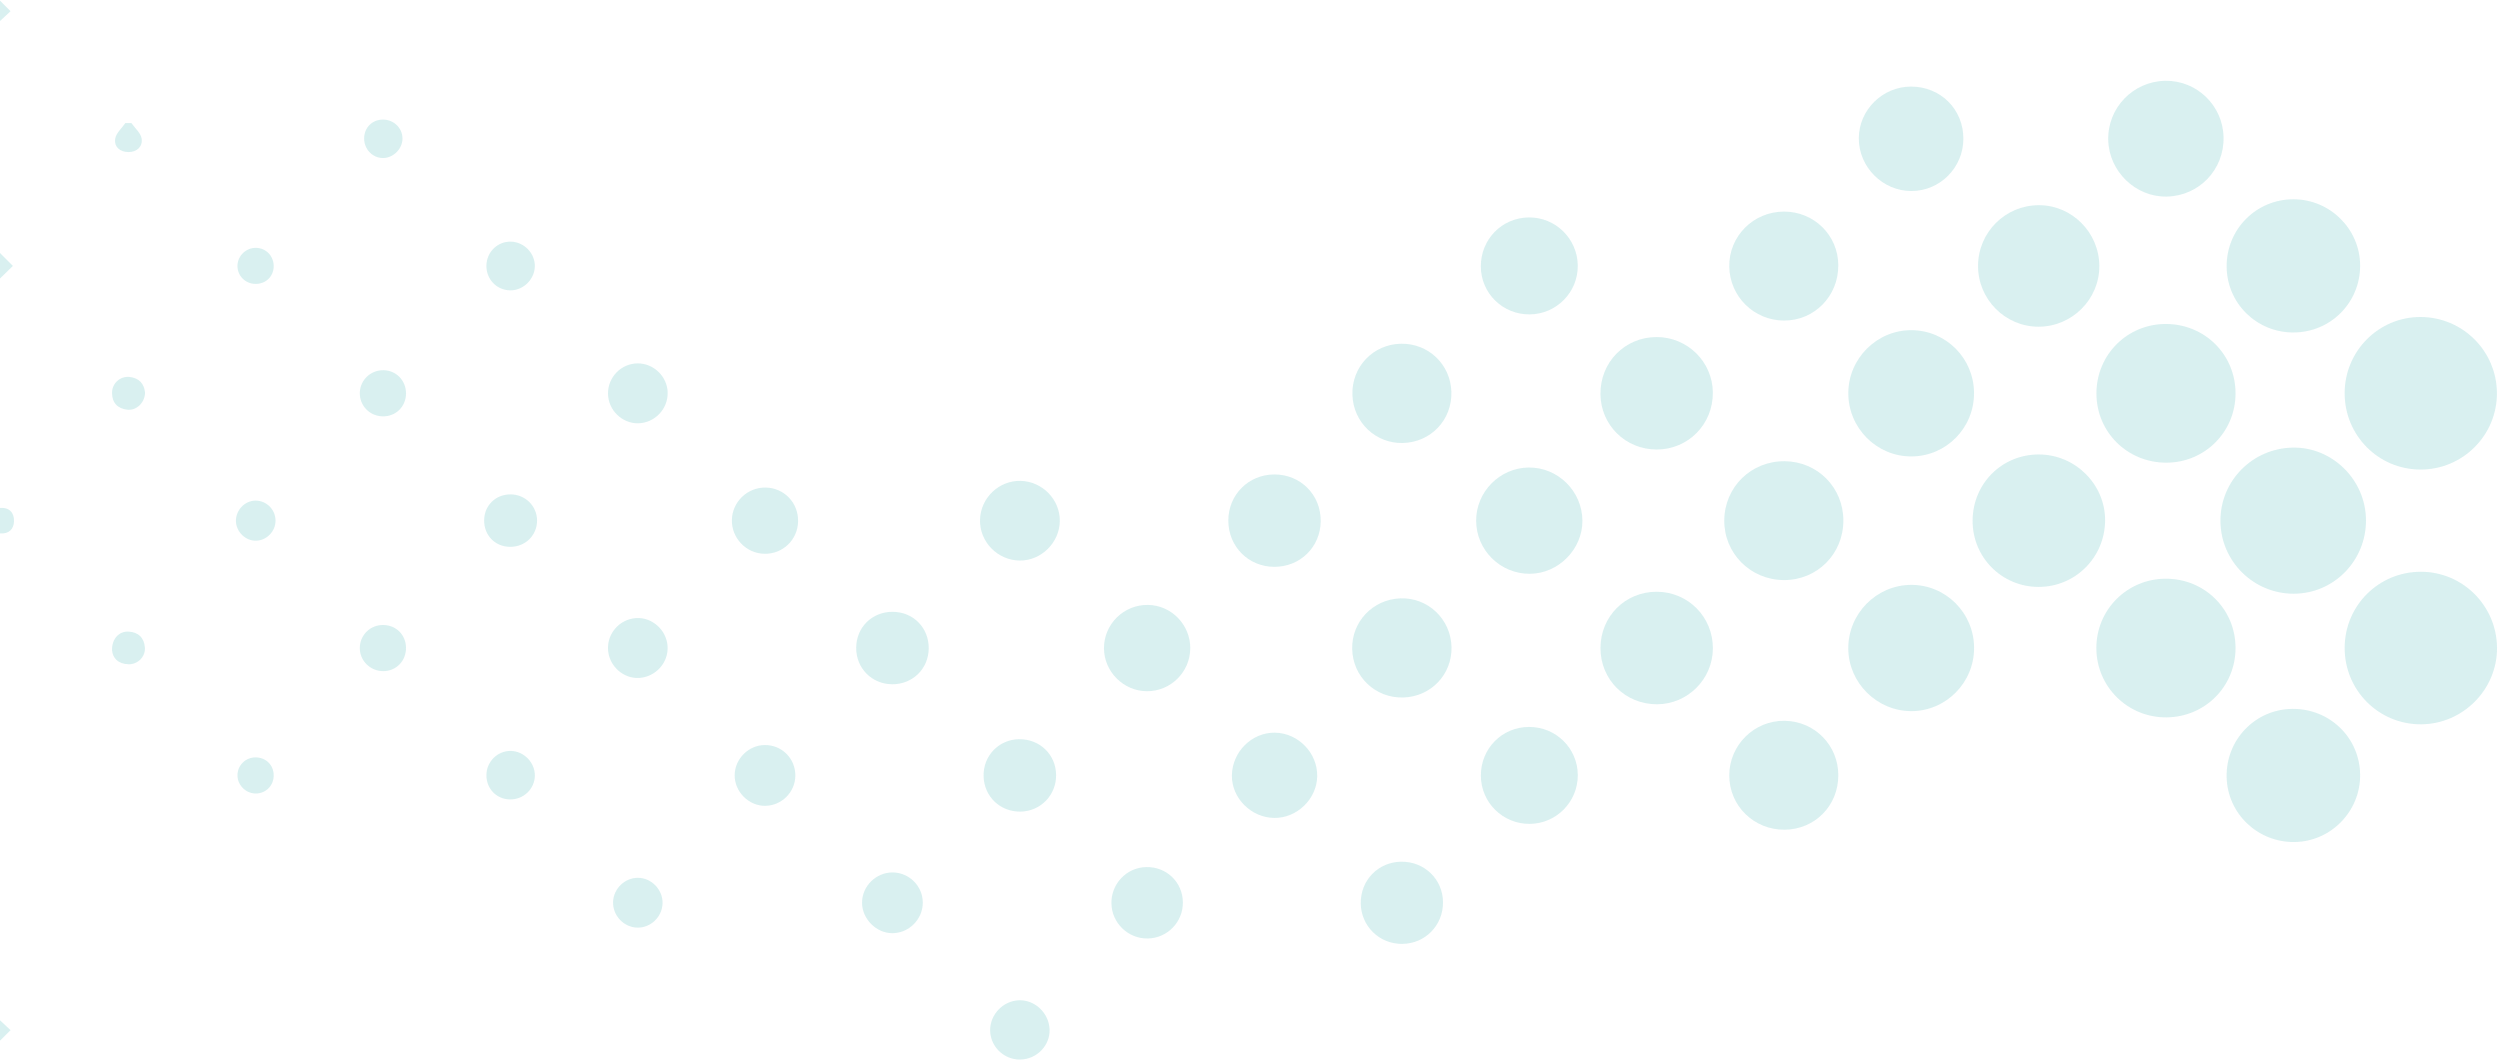 <svg width="520" height="221" viewBox="0 0 520 221" fill="none" xmlns="http://www.w3.org/2000/svg">
	<path d="M0.001 110.949C1.83 111.098 2.87 110.075 2.912 108.426C2.96 106.671 1.984 105.509 0.001 105.647L0.001 110.949Z" fill="#78C9C8" fill-opacity="0.28"/>
	<path d="M0.001 57.929L2.684 55.31C1.793 54.414 0.897 53.523 0.001 52.627C0.001 54.392 0.001 56.163 0.001 57.929Z" fill="#78C9C8" fill-opacity="0.28"/>
	<path d="M0.001 216.46L2.202 214.271C1.47 213.587 0.733 212.903 0.001 212.219C0.001 213.634 0.001 215.045 0.001 216.46Z" fill="#78C9C8" fill-opacity="0.28"/>
	<path d="M0.001 4.378L2.191 2.337L0.001 0.137L0.001 4.378Z" fill="#78C9C8" fill-opacity="0.28"/>
	<path d="M503.526 118.929C494.773 118.929 487.732 125.933 487.689 134.703C487.641 143.573 494.778 150.715 503.617 150.657C512.307 150.598 519.433 143.398 519.38 134.74C519.321 125.991 512.243 118.929 503.532 118.924L503.526 118.929Z" fill="#78C9C8" fill-opacity="0.28"/>
	<path d="M487.689 81.772C487.673 90.547 494.661 97.62 503.399 97.668C512.232 97.716 519.422 90.531 519.358 81.714C519.294 72.987 512.211 65.951 503.468 65.935C494.767 65.919 487.705 73.008 487.684 81.772L487.689 81.772Z" fill="#78C9C8" fill-opacity="0.28"/>
	<path d="M492.121 108.187C492.09 99.836 485.149 92.954 476.899 93.103C468.48 93.251 461.783 100.064 461.852 108.415C461.916 116.771 468.755 123.52 477.127 123.494C485.457 123.467 492.159 116.628 492.127 108.187L492.121 108.187Z" fill="#78C9C8" fill-opacity="0.28"/>
	<path d="M450.453 120.371C442.415 120.403 436 126.856 436.042 134.862C436.085 142.868 442.58 149.267 450.607 149.214C458.671 149.161 465.029 142.751 464.991 134.708C464.954 126.67 458.533 120.339 450.453 120.371Z" fill="#78C9C8" fill-opacity="0.28"/>
	<path d="M450.553 96.236C458.591 96.252 465.012 89.826 464.991 81.788C464.97 73.74 458.591 67.399 450.506 67.388C442.462 67.377 436.052 73.793 436.058 81.836C436.063 89.863 442.468 96.221 450.553 96.236Z" fill="#78C9C8" fill-opacity="0.28"/>
	<path d="M477.032 69.153C484.773 69.153 490.96 62.923 490.907 55.172C490.86 47.601 484.603 41.434 477 41.45C469.259 41.466 463.082 47.717 463.141 55.469C463.204 63.093 469.355 69.153 477.027 69.159L477.032 69.153Z" fill="#78C9C8" fill-opacity="0.28"/>
	<path d="M476.767 147.449C469.053 147.544 462.955 153.901 463.141 161.664C463.321 169.24 469.604 175.232 477.26 175.141C484.821 175.051 490.971 168.753 490.908 161.171C490.844 153.44 484.572 147.353 476.767 147.449Z" fill="#78C9C8" fill-opacity="0.28"/>
	<path d="M410.301 108.266C410.253 115.907 416.366 122.068 424.012 122.078C431.631 122.089 437.781 115.986 437.861 108.33C437.94 100.801 431.689 94.539 424.081 94.529C416.409 94.518 410.348 100.563 410.301 108.272L410.301 108.266Z" fill="#78C9C8" fill-opacity="0.28"/>
	<path d="M410.613 134.761C410.587 127.47 404.686 121.59 397.454 121.654C390.232 121.718 384.374 127.704 384.442 134.946C384.511 142.046 390.386 147.878 397.501 147.915C404.718 147.952 410.629 142.014 410.608 134.761L410.613 134.761Z" fill="#78C9C8" fill-opacity="0.28"/>
	<path d="M384.448 81.793C384.448 89.052 390.365 94.969 397.592 94.937C404.839 94.905 410.656 88.988 410.597 81.692C410.544 74.508 404.792 68.74 397.623 68.676C390.418 68.618 384.448 74.561 384.448 81.793Z" fill="#78C9C8" fill-opacity="0.28"/>
	<path d="M411.435 55.299C411.414 62.255 417.076 67.955 424.017 67.955C430.968 67.955 436.678 62.266 436.662 55.347C436.646 48.374 430.968 42.664 424.059 42.68C417.087 42.696 411.456 48.327 411.435 55.299Z" fill="#78C9C8" fill-opacity="0.28"/>
	<path d="M371.018 120.658C377.958 120.695 383.419 115.244 383.419 108.272C383.419 101.417 378.064 96.003 371.23 95.934C364.263 95.865 358.727 101.258 358.648 108.193C358.568 115.064 364.077 120.615 371.012 120.652L371.018 120.658Z" fill="#78C9C8" fill-opacity="0.28"/>
	<path d="M462.499 28.535C462.361 21.939 456.921 16.69 450.358 16.806C443.661 16.928 438.343 22.464 438.513 29.134C438.677 35.682 444.212 41.016 450.692 40.888C457.415 40.75 462.642 35.284 462.499 28.535Z" fill="#78C9C8" fill-opacity="0.28"/>
	<path d="M356.278 134.893C356.315 128.345 351.14 123.107 344.613 123.086C338.044 123.065 332.901 128.218 332.901 134.809C332.901 141.378 338.065 146.505 344.661 146.489C351.034 146.473 356.246 141.272 356.278 134.888L356.278 134.893Z" fill="#78C9C8" fill-opacity="0.28"/>
	<path d="M344.613 93.5C351.156 93.49 356.331 88.23 356.272 81.634C356.214 75.235 350.965 70.081 344.534 70.108C337.954 70.134 332.832 75.352 332.896 81.979C332.959 88.432 338.118 93.511 344.613 93.5Z" fill="#78C9C8" fill-opacity="0.28"/>
	<path d="M382.369 161.282C382.38 155.015 377.454 150.01 371.192 149.925C364.888 149.84 359.698 154.962 359.687 161.271C359.676 167.591 364.804 172.628 371.187 172.581C377.481 172.533 382.364 167.597 382.369 161.282Z" fill="#78C9C8" fill-opacity="0.28"/>
	<path d="M382.37 55.183C382.332 48.932 377.333 43.995 371.055 44.011C364.682 44.027 359.592 49.149 359.687 55.458C359.788 61.678 364.825 66.651 371.06 66.677C377.37 66.709 382.407 61.588 382.364 55.183L382.37 55.183Z" fill="#78C9C8" fill-opacity="0.28"/>
	<path d="M318.204 119.348C324.147 119.316 329.174 114.242 329.142 108.309C329.105 102.175 324.052 97.175 317.96 97.244C311.953 97.313 307.038 102.281 307.038 108.288C307.038 114.406 312.064 119.385 318.204 119.348Z" fill="#78C9C8" fill-opacity="0.28"/>
	<path d="M408.381 28.895C408.413 22.75 403.651 17.994 397.469 18.01C391.536 18.026 386.637 22.893 386.632 28.779C386.627 34.775 391.621 39.759 397.623 39.733C403.54 39.706 408.354 34.855 408.381 28.895Z" fill="#78C9C8" fill-opacity="0.28"/>
	<path d="M291.9 145.078C297.621 144.914 302.038 140.296 301.916 134.607C301.794 128.796 297.022 124.247 291.275 124.459C285.559 124.671 281.148 129.294 281.254 134.962C281.365 140.768 286.079 145.243 291.895 145.078L291.9 145.078Z" fill="#78C9C8" fill-opacity="0.28"/>
	<path d="M301.884 81.491C301.72 75.792 297.096 71.386 291.402 71.497C285.586 71.614 281.116 76.317 281.301 82.138C281.482 87.843 286.126 92.281 291.784 92.143C297.626 92.005 302.054 87.334 301.889 81.491L301.884 81.491Z" fill="#78C9C8" fill-opacity="0.28"/>
	<path d="M318.193 65.394C323.766 65.336 328.246 60.765 328.177 55.209C328.103 49.631 323.532 45.161 317.971 45.225C312.377 45.294 307.987 49.795 308.013 55.437C308.04 61.014 312.578 65.452 318.193 65.394Z" fill="#78C9C8" fill-opacity="0.28"/>
	<path d="M318.167 171.366C323.723 171.335 328.209 166.78 328.182 161.197C328.151 155.625 323.628 151.176 318.013 151.203C312.403 151.229 307.992 155.709 308.019 161.351C308.05 166.929 312.578 171.398 318.167 171.366Z" fill="#78C9C8" fill-opacity="0.28"/>
	<path d="M265.03 117.9C270.422 117.927 274.642 113.802 274.706 108.436C274.775 102.943 270.533 98.664 265.04 98.686C259.68 98.707 255.481 102.927 255.491 108.288C255.502 113.68 259.659 117.874 265.024 117.9L265.03 117.9Z" fill="#78C9C8" fill-opacity="0.28"/>
	<path d="M247.575 134.899C247.623 129.973 243.678 125.896 238.79 125.822C233.758 125.747 229.628 129.798 229.628 134.814C229.628 139.697 233.684 143.758 238.567 143.774C243.487 143.79 247.522 139.814 247.57 134.904L247.575 134.899Z" fill="#78C9C8" fill-opacity="0.28"/>
	<path d="M264.992 170.131C269.738 170.205 273.857 166.255 273.979 161.521C274.101 156.669 270.072 152.481 265.215 152.396C260.385 152.316 256.292 156.378 256.233 161.298C256.18 165.99 260.21 170.051 264.992 170.126L264.992 170.131Z" fill="#78C9C8" fill-opacity="0.28"/>
	<path d="M291.678 196.328C296.439 196.291 300.172 192.474 300.145 187.681C300.119 182.914 296.317 179.197 291.503 179.234C286.704 179.272 282.998 183.047 283.035 187.861C283.073 192.622 286.895 196.371 291.678 196.334L291.678 196.328Z" fill="#78C9C8" fill-opacity="0.28"/>
	<path d="M220.439 108.383C220.492 103.898 216.813 100.128 212.28 100.022C207.778 99.921 203.971 103.558 203.844 108.086C203.717 112.683 207.481 116.554 212.12 116.596C216.574 116.633 220.386 112.869 220.439 108.383Z" fill="#78C9C8" fill-opacity="0.28"/>
	<path d="M178.087 134.729C178.06 138.982 181.326 142.301 185.578 142.327C189.831 142.354 193.155 139.082 193.176 134.846C193.197 130.562 189.963 127.285 185.695 127.259C181.406 127.232 178.118 130.461 178.087 134.729Z" fill="#78C9C8" fill-opacity="0.28"/>
	<path d="M211.972 153.753C207.757 153.811 204.496 157.199 204.586 161.425C204.676 165.666 208.016 168.879 212.269 168.816C216.463 168.752 219.75 165.343 219.67 161.133C219.596 156.913 216.235 153.694 211.972 153.758L211.972 153.753Z" fill="#78C9C8" fill-opacity="0.28"/>
	<path d="M238.716 195.21C242.798 195.141 246.059 191.806 246.038 187.723C246.016 183.497 242.634 180.242 238.376 180.353C234.304 180.459 231.096 183.837 231.176 187.935C231.256 191.997 234.659 195.273 238.716 195.204L238.716 195.21Z" fill="#78C9C8" fill-opacity="0.28"/>
	<path d="M159.004 115.191C162.848 115.249 165.939 112.269 166.003 108.436C166.072 104.581 163.108 101.485 159.275 101.411C155.479 101.337 152.303 104.375 152.228 108.16C152.154 111.935 155.229 115.132 158.999 115.185L159.004 115.191Z" fill="#78C9C8" fill-opacity="0.28"/>
	<path d="M165.431 161.361C165.468 157.793 162.658 154.951 159.1 154.967C155.712 154.983 152.865 157.804 152.812 161.192C152.753 164.659 155.738 167.66 159.19 167.612C162.605 167.559 165.399 164.765 165.431 161.361Z" fill="#78C9C8" fill-opacity="0.28"/>
	<path d="M191.936 187.718C191.93 184.319 189.136 181.514 185.722 181.467C182.217 181.424 179.28 184.33 179.306 187.813C179.333 191.143 182.249 194.08 185.552 194.102C189.046 194.128 191.951 191.223 191.941 187.718L191.936 187.718Z" fill="#78C9C8" fill-opacity="0.28"/>
	<path d="M138.878 81.735C138.846 78.352 135.978 75.542 132.595 75.585C129.186 75.627 126.434 78.453 126.466 81.883C126.498 85.282 129.366 88.097 132.738 88.044C136.137 87.986 138.904 85.139 138.873 81.74L138.878 81.735Z" fill="#78C9C8" fill-opacity="0.28"/>
	<path d="M126.471 135.153C126.683 138.563 129.7 141.251 133.024 141.007C136.449 140.752 139.074 137.783 138.857 134.411C138.634 131.018 135.617 128.33 132.282 128.563C128.873 128.796 126.259 131.76 126.471 135.159L126.471 135.153Z" fill="#78C9C8" fill-opacity="0.28"/>
	<path d="M212.195 220.384C215.641 220.342 218.43 217.484 218.313 214.117C218.191 210.718 215.254 207.924 211.924 208.057C208.653 208.184 205.954 210.984 205.949 214.255C205.949 217.653 208.775 220.426 212.195 220.389L212.195 220.384Z" fill="#78C9C8" fill-opacity="0.28"/>
	<path d="M106.116 113.743C109.25 113.759 111.71 111.358 111.71 108.288C111.71 105.223 109.202 102.789 106.101 102.832C103.047 102.874 100.751 105.149 100.703 108.171C100.65 111.342 102.967 113.728 106.122 113.743L106.116 113.743Z" fill="#78C9C8" fill-opacity="0.28"/>
	<path d="M137.812 187.85C137.865 185.029 135.49 182.585 132.685 182.585C129.96 182.585 127.638 184.812 127.521 187.548C127.399 190.379 129.695 192.861 132.521 192.945C135.347 193.03 137.759 190.708 137.812 187.85Z" fill="#78C9C8" fill-opacity="0.28"/>
	<path d="M101.175 55.219C101.122 58.056 103.264 60.325 106.064 60.394C108.778 60.463 111.175 58.167 111.244 55.432C111.318 52.712 109.038 50.336 106.281 50.262C103.508 50.188 101.228 52.399 101.175 55.214L101.175 55.219Z" fill="#78C9C8" fill-opacity="0.28"/>
	<path d="M111.249 161.351C111.291 158.631 108.985 156.245 106.265 156.192C103.513 156.139 101.212 158.392 101.175 161.186C101.138 164.039 103.269 166.25 106.095 166.282C108.895 166.319 111.212 164.102 111.249 161.351Z" fill="#78C9C8" fill-opacity="0.28"/>
	<path d="M79.58 86.603C82.321 86.661 84.442 84.588 84.452 81.831C84.463 79.201 82.48 77.107 79.887 77.006C77.183 76.9 74.919 78.989 74.84 81.656C74.76 84.344 76.865 86.544 79.58 86.603Z" fill="#78C9C8" fill-opacity="0.28"/>
	<path d="M79.723 139.597C82.432 139.597 84.505 137.439 84.447 134.676C84.394 132.025 82.4 130.042 79.749 130C77.029 129.957 74.861 132.062 74.84 134.772C74.819 137.433 77.008 139.597 79.723 139.597Z" fill="#78C9C8" fill-opacity="0.28"/>
	<path d="M49.072 108.357C49.098 110.626 51.097 112.556 53.319 112.466C55.487 112.381 57.274 110.547 57.311 108.362C57.348 106.061 55.498 104.152 53.202 104.126C50.964 104.105 49.045 106.066 49.077 108.352L49.072 108.357Z" fill="#78C9C8" fill-opacity="0.28"/>
	<path d="M79.691 32.871C81.854 32.85 83.742 30.926 83.715 28.762C83.689 26.562 81.817 24.818 79.558 24.876C77.363 24.934 75.762 26.567 75.741 28.773C75.72 31.037 77.507 32.893 79.691 32.871Z" fill="#78C9C8" fill-opacity="0.28"/>
	<path d="M52.847 51.566C50.853 51.736 49.284 53.533 49.395 55.516C49.512 57.648 51.336 59.212 53.509 59.042C55.588 58.878 57.041 57.213 56.924 55.124C56.802 52.956 54.999 51.381 52.852 51.566L52.847 51.566Z" fill="#78C9C8" fill-opacity="0.28"/>
	<path d="M53.112 165.051C55.286 165.088 56.961 163.408 56.929 161.223C56.898 159.14 55.355 157.591 53.25 157.538C51.097 157.485 49.353 159.198 49.395 161.335C49.432 163.328 51.124 165.014 53.112 165.046L53.112 165.051Z" fill="#78C9C8" fill-opacity="0.28"/>
	<path d="M23.304 135.249C23.463 136.956 24.613 138.075 26.665 138.165C28.627 138.25 30.286 136.606 30.138 134.687C29.979 132.646 28.775 131.484 26.734 131.373C24.767 131.267 23.251 132.879 23.304 135.249Z" fill="#78C9C8" fill-opacity="0.28"/>
	<path d="M30.17 81.687C30.011 79.879 28.977 78.617 26.93 78.405C24.979 78.204 23.293 79.752 23.303 81.719C23.314 83.803 24.47 84.99 26.49 85.218C28.367 85.43 30.111 83.787 30.17 81.687Z" fill="#78C9C8" fill-opacity="0.28"/>
	<path d="M26.082 25.587C25.34 26.663 24.157 27.67 23.966 28.842C23.691 30.534 24.947 31.62 26.702 31.631C28.468 31.642 29.703 30.491 29.465 28.847C29.295 27.681 28.081 26.674 27.328 25.592L26.082 25.592L26.082 25.587Z" fill="#78C9C8" fill-opacity="0.28"/>
</svg>
